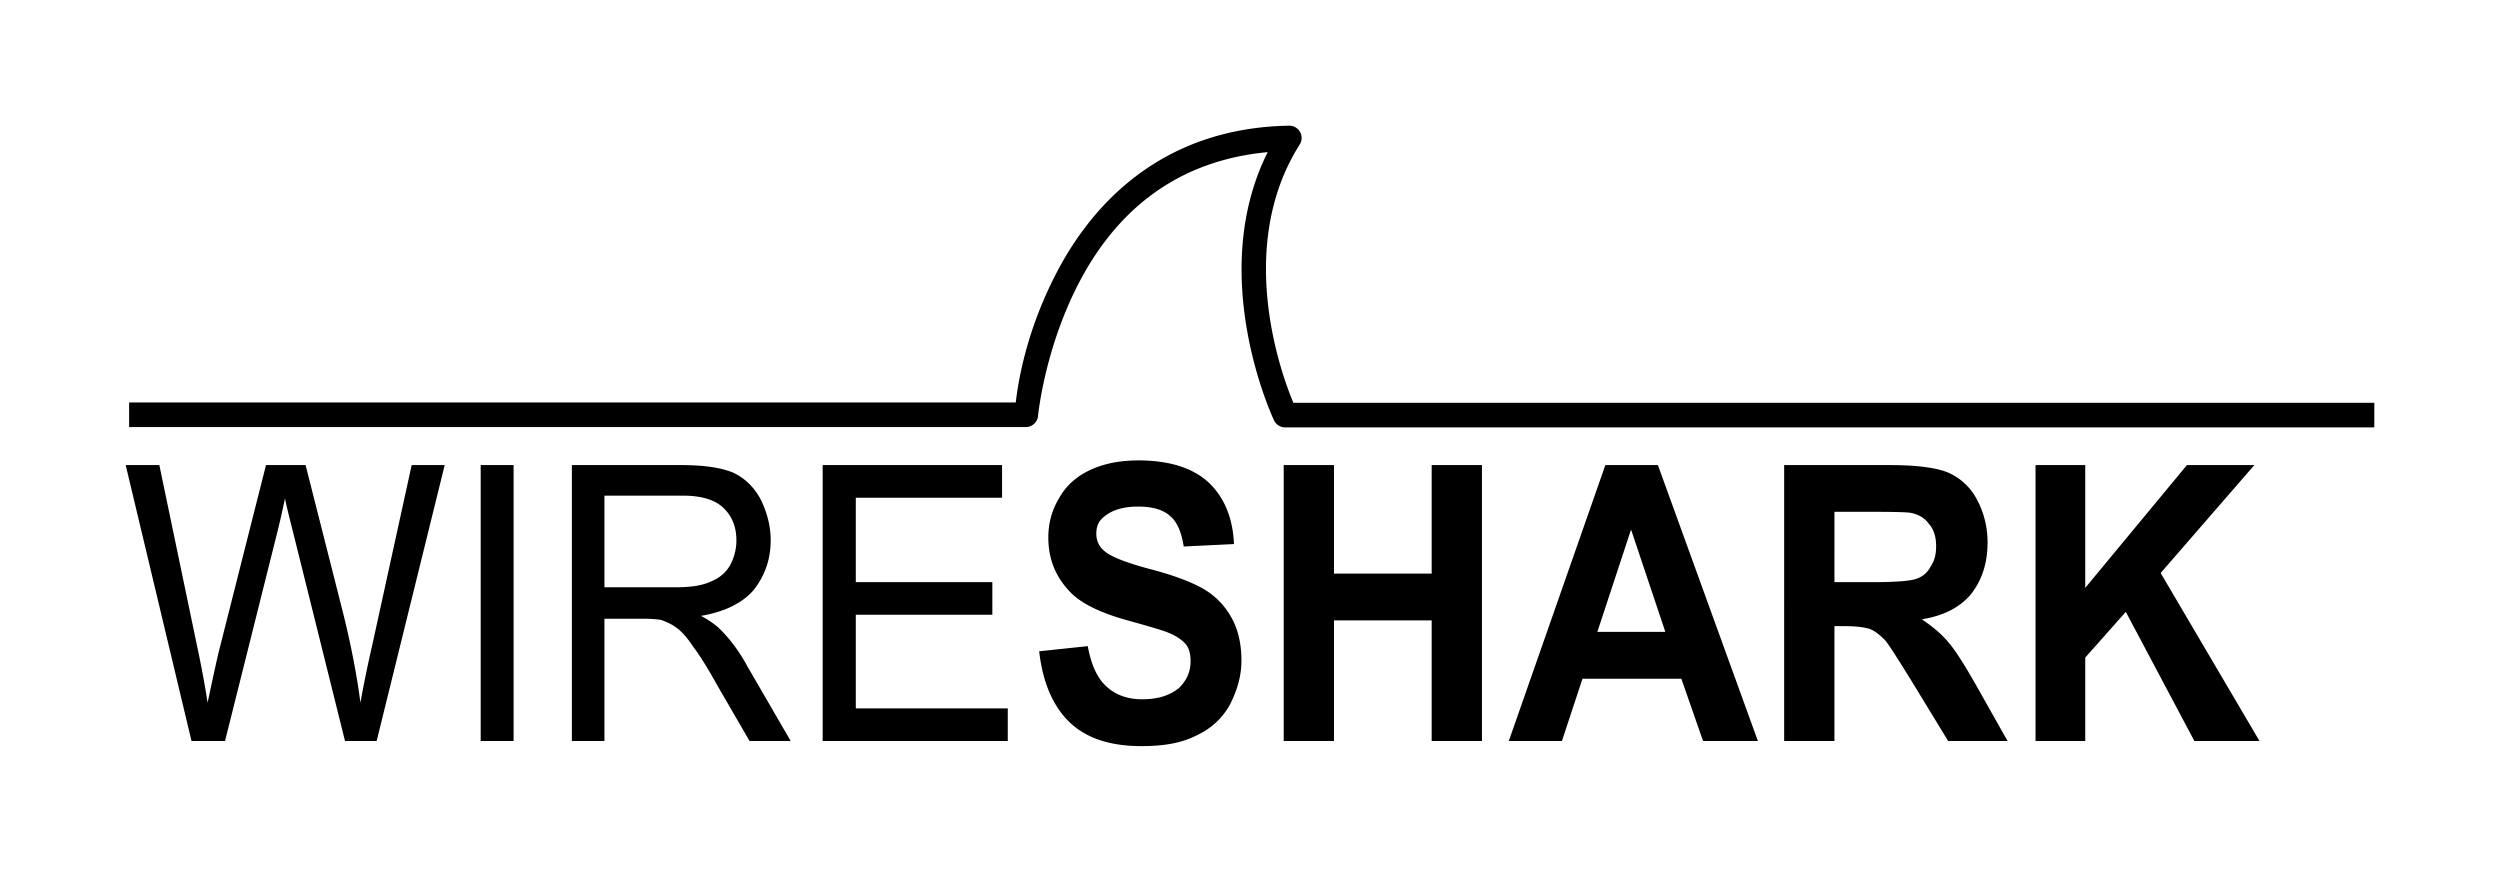 <?xml version="1.0"?>

<svg xmlns="http://www.w3.org/2000/svg" viewBox="0 0 437.6 152.6" height="152.6" width="437.6">
  <path d="m 225.7,22 c -21.8,0.34 -34.2,13.17 -40.7,25.63 -5.7,10.88 -6.9,20.26 -7.2,22.82 H 22.6 v 4.3 h 157 a 2.149,2.149 0 0 0 2.1,-1.97 c 0,0 1.1,-11.57 7.1,-23.16 5.6,-10.82 15.4,-21.34 33.1,-22.99 -10.9,21.74 1.1,46.94 1.1,46.94 a 2.149,2.149 0 0 0 1.9,1.24 h 190.7 v -4.3 H 226.4 C 225,67.23 215.7,43.92 227.5,25.3 A 2.149,2.149 0 0 0 225.7,22 Z M 33.52,129.7 22,81.41 h 5.89 l 6.61,31.69 c 0.71,3.3 1.33,6.6 1.84,9.9 1.1,-5.2 1.75,-8.1 1.95,-8.9 l 8.27,-32.69 h 6.93 l 6.21,24.49 c 1.57,6.1 2.7,11.8 3.39,17.1 0.55,-3.1 1.27,-6.6 2.16,-10.5 l 6.81,-31.09 h 5.78 L 65.93,129.7 H 60.39 L 51.24,92.92 c -0.78,-3.08 -1.23,-4.97 -1.36,-5.67 -0.46,2.22 -0.89,4.11 -1.28,5.67 l -9.21,36.78 z m 50.62,0 V 81.41 h 5.76 v 48.29 z m 15.96,0 V 81.41 h 19.2 c 3.9,0 6.9,0.44 9,1.31 1.9,0.87 3.6,2.4 4.8,4.6 1.1,2.2 1.8,4.62 1.8,7.28 0,3.43 -1.1,6.3 -3,8.7 -2,2.3 -5.1,3.8 -9.2,4.5 1.5,0.8 2.6,1.6 3.4,2.4 1.7,1.7 3.3,3.8 4.7,6.4 l 7.6,13.1 h -7.2 l -5.8,-10 c -1.6,-2.9 -3,-5.1 -4.2,-6.7 -1,-1.5 -2,-2.6 -2.9,-3.2 -0.8,-0.6 -1.8,-1 -2.6,-1.3 -0.7,-0.1 -1.7,-0.2 -3.2,-0.2 h -6.7 v 21.4 z m 5.7,-26.9 h 12.4 c 2.7,0 4.7,-0.3 6.2,-1 1.5,-0.6 2.6,-1.5 3.4,-2.86 0.7,-1.33 1.1,-2.78 1.1,-4.34 0,-2.28 -0.7,-4.16 -2.2,-5.63 -1.5,-1.48 -3.9,-2.21 -7.1,-2.21 H 105.8 Z M 144,129.7 V 81.41 h 31.4 v 5.71 h -25.6 v 14.78 h 23.9 v 5.7 H 149.8 V 124 h 26.6 v 5.7 z m 37.9,-15.7 8.5,-0.9 c 0.6,3.2 1.6,5.5 3.2,7 1.6,1.5 3.7,2.3 6.3,2.3 2.9,0 4.9,-0.7 6.5,-2 1.4,-1.4 2,-2.9 2,-4.7 0,-1.1 -0.2,-2.1 -0.8,-2.9 -0.7,-0.8 -1.7,-1.5 -3.2,-2.1 -1,-0.4 -3.4,-1.1 -7,-2.1 -4.7,-1.3 -8,-2.9 -9.9,-4.8 -2.7,-2.7 -4,-5.9 -4,-9.73 0,-2.45 0.6,-4.75 1.9,-6.9 1.2,-2.14 3,-3.77 5.4,-4.89 2.4,-1.13 5.2,-1.69 8.5,-1.69 5.4,0 9.6,1.33 12.4,3.99 2.7,2.66 4.1,6.21 4.3,10.65 l -8.8,0.43 c -0.4,-2.48 -1.1,-4.27 -2.4,-5.35 -1.2,-1.1 -3.1,-1.64 -5.6,-1.64 -2.5,0 -4.5,0.58 -5.9,1.74 -1,0.75 -1.4,1.75 -1.4,3.01 0,1.14 0.4,2.12 1.3,2.93 1.1,1.04 3.8,2.11 8,3.23 4.3,1.12 7.4,2.32 9.5,3.52 2,1.2 3.6,2.8 4.8,4.9 1.2,2.1 1.8,4.6 1.8,7.7 0,2.7 -0.8,5.3 -2.1,7.8 -1.4,2.4 -3.3,4.1 -5.9,5.3 -2.6,1.3 -5.7,1.8 -9.5,1.8 -5.5,0 -9.7,-1.4 -12.6,-4.2 -2.9,-2.8 -4.7,-7 -5.3,-12.4 z m 42.8,15.7 V 81.41 h 8.8 v 18.99 h 17.1 V 81.41 h 8.8 v 48.29 h -8.8 v -21.1 h -17.1 v 21.1 z m 83,0 h -9.6 l -3.8,-10.9 H 277 l -3.6,10.9 h -9.3 L 281,81.41 h 9.2 z m -16.2,-19.1 -6,-17.91 -5.9,17.91 z m 20.8,19.1 V 81.41 h 18.5 c 4.7,0 8.1,0.44 10.2,1.31 2,0.87 3.8,2.41 5,4.63 1.2,2.22 1.9,4.76 1.9,7.62 0,3.62 -1,6.63 -2.9,9.03 -1.9,2.3 -4.8,3.8 -8.6,4.4 1.9,1.3 3.5,2.6 4.7,4.1 1.3,1.5 2.9,4.1 5,7.8 l 5.3,9.4 H 341 l -6.4,-10.5 c -2.3,-3.7 -3.8,-6.1 -4.6,-7.1 -0.9,-0.9 -1.7,-1.6 -2.7,-2 -0.9,-0.3 -2.4,-0.5 -4.4,-0.5 h -1.8 v 20.1 z m 8.8,-27.8 h 6.5 c 4.3,0 6.8,-0.2 7.9,-0.6 1.1,-0.4 1.9,-1.1 2.4,-2.08 0.7,-0.97 1,-2.17 1,-3.63 0,-1.62 -0.4,-2.94 -1.3,-3.93 -0.7,-1 -1.8,-1.64 -3.2,-1.9 -0.7,-0.11 -2.8,-0.17 -6.4,-0.17 h -6.9 z m 35.2,27.8 V 81.41 h 8.7 v 21.49 l 17.8,-21.49 h 11.8 l -16.4,18.89 17.3,29.4 h -11.4 l -12,-22.6 -7.1,8 v 14.6 z"></path>
</svg>
